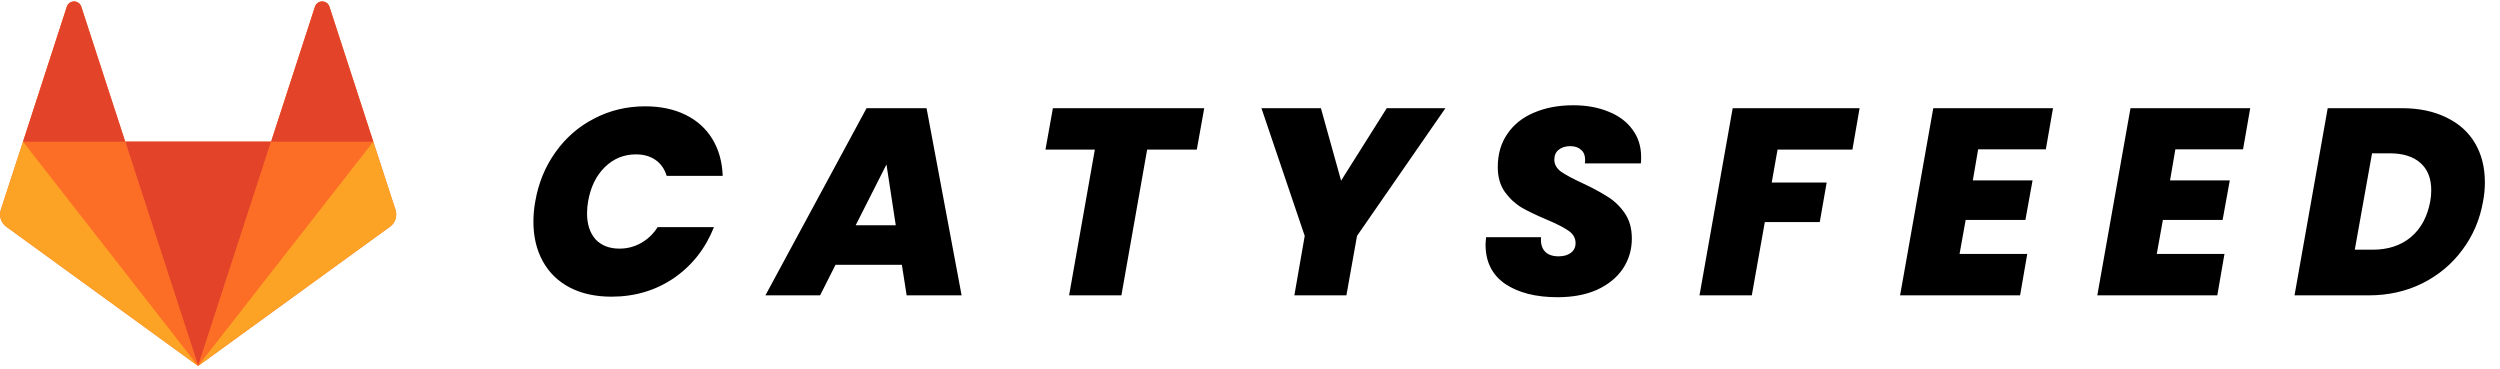 <svg width="678" height="100" viewBox="0 0 678 100" fill="none" xmlns="http://www.w3.org/2000/svg">
<g clip-path="url(#clip0)">
<path d="M107.257 56.908L101.239 38.429L89.329 1.777C89.192 1.368 88.93 1.013 88.579 0.761C88.229 0.509 87.808 0.374 87.377 0.374C86.945 0.374 86.524 0.509 86.174 0.761C85.823 1.013 85.561 1.368 85.424 1.777L73.521 38.407H33.947L22.037 1.777C21.9 1.368 21.638 1.013 21.287 0.761C20.937 0.509 20.516 0.374 20.084 0.374C19.653 0.374 19.232 0.509 18.882 0.761C18.531 1.013 18.269 1.368 18.132 1.777L6.245 38.407L0.223 56.908C-0.044 57.729 -0.044 58.614 0.222 59.435C0.488 60.257 1.008 60.974 1.706 61.483L53.731 99.254L105.755 61.483C106.456 60.976 106.979 60.26 107.249 59.438C107.519 58.617 107.522 57.731 107.257 56.908" fill="#FC6D26"/>
<path d="M53.744 99.219L73.521 38.404H33.96L53.744 99.219Z" fill="#E24329"/>
<path d="M53.73 99.222L33.946 38.404H6.257L53.73 99.222Z" fill="#FC6D26"/>
<path d="M6.235 38.426L0.213 56.905C-0.054 57.726 -0.054 58.611 0.212 59.432C0.479 60.254 0.998 60.971 1.696 61.48L53.721 99.254L6.235 38.426Z" fill="#FCA326"/>
<path d="M6.241 38.426H33.966L22.034 1.796C21.897 1.387 21.634 1.032 21.284 0.78C20.934 0.528 20.513 0.393 20.081 0.393C19.649 0.393 19.229 0.528 18.878 0.78C18.528 1.032 18.266 1.387 18.129 1.796L6.241 38.426Z" fill="#E24329"/>
<path d="M53.743 99.222L73.52 38.404H101.242L53.743 99.222Z" fill="#FC6D26"/>
<path d="M101.232 38.426L107.257 56.905C107.524 57.726 107.524 58.611 107.258 59.432C106.992 60.254 106.472 60.971 105.774 61.48L53.746 99.219L101.232 38.426V38.426Z" fill="#FCA326"/>
<path d="M101.248 38.426H73.52L85.43 1.796C85.567 1.387 85.83 1.032 86.18 0.78C86.53 0.528 86.951 0.393 87.383 0.393C87.814 0.393 88.235 0.528 88.586 0.78C88.936 1.032 89.198 1.387 89.335 1.796L101.245 38.426H101.248Z" fill="#E24329"/>
</g>
<g filter="url(#filter0_d)">
<path d="M145.168 50.611C146.032 45.619 147.856 41.179 150.64 37.291C153.424 33.355 156.928 30.307 161.152 28.147C165.376 25.939 169.984 24.835 174.976 24.835C179.152 24.835 182.8 25.603 185.92 27.139C189.04 28.675 191.464 30.859 193.192 33.691C194.92 36.523 195.856 39.859 196 43.699H180.808C180.232 41.827 179.224 40.387 177.784 39.379C176.344 38.371 174.568 37.867 172.456 37.867C169.192 37.867 166.384 39.019 164.032 41.323C161.68 43.627 160.168 46.723 159.496 50.611C159.304 51.619 159.208 52.699 159.208 53.851C159.208 56.827 159.976 59.179 161.512 60.907C163.096 62.587 165.256 63.427 167.992 63.427C170.104 63.427 172.048 62.923 173.824 61.915C175.648 60.907 177.16 59.467 178.36 57.595H193.624C191.32 63.403 187.696 68.011 182.752 71.419C177.808 74.779 172.168 76.459 165.832 76.459C161.464 76.459 157.672 75.619 154.456 73.939C151.288 72.259 148.864 69.883 147.184 66.811C145.504 63.739 144.664 60.187 144.664 56.155C144.664 54.283 144.832 52.435 145.168 50.611ZM244.587 67.819H226.587L222.411 76.099H207.579L235.011 25.339H251.283L260.787 76.099H245.883L244.587 67.819ZM242.931 57.091L240.411 40.603L232.059 57.091H242.931ZM326.586 25.339L324.57 36.571H311.106L304.122 76.099H289.938L296.922 36.571H283.53L285.546 25.339H326.586ZM391.999 25.339L368.023 59.971L365.143 76.099H351.031L353.839 59.971L342.103 25.339H358.231L363.703 44.995L376.087 25.339H391.999ZM422.396 76.603C416.54 76.603 411.812 75.403 408.212 73.003C404.66 70.555 402.884 67.003 402.884 62.347C402.884 61.963 402.932 61.291 403.028 60.331H417.932C417.788 61.963 418.124 63.235 418.94 64.147C419.756 65.059 421.004 65.515 422.684 65.515C424.076 65.515 425.18 65.203 425.996 64.579C426.86 63.955 427.292 63.067 427.292 61.915C427.292 60.571 426.668 59.467 425.42 58.603C424.22 57.739 422.252 56.731 419.516 55.579C416.78 54.427 414.524 53.347 412.748 52.339C410.972 51.283 409.436 49.867 408.14 48.091C406.844 46.267 406.196 44.011 406.196 41.323C406.196 37.819 407.06 34.819 408.788 32.323C410.516 29.779 412.916 27.859 415.988 26.563C419.108 25.219 422.66 24.547 426.644 24.547C430.244 24.547 433.436 25.123 436.22 26.275C439.004 27.379 441.164 28.987 442.7 31.099C444.284 33.211 445.076 35.707 445.076 38.587C445.076 39.355 445.052 39.931 445.004 40.315H429.812C429.86 40.075 429.884 39.739 429.884 39.307C429.884 38.155 429.524 37.267 428.804 36.643C428.084 35.971 427.1 35.635 425.852 35.635C424.556 35.635 423.5 35.971 422.684 36.643C421.916 37.267 421.532 38.155 421.532 39.307C421.532 40.555 422.132 41.635 423.332 42.547C424.58 43.411 426.5 44.443 429.092 45.643C431.876 46.939 434.156 48.163 435.932 49.315C437.756 50.419 439.316 51.907 440.612 53.779C441.908 55.651 442.556 57.955 442.556 60.691C442.556 63.715 441.74 66.451 440.108 68.899C438.476 71.299 436.148 73.195 433.124 74.587C430.1 75.931 426.524 76.603 422.396 76.603ZM504.32 25.339L502.376 36.571H482.072L480.488 45.499H495.392L493.52 56.227H478.616L475.088 76.099H460.904L469.904 25.339H504.32ZM536.471 36.499L535.031 44.923H551.231L549.287 55.651H533.087L531.431 64.867H549.791L547.847 76.099H515.303L524.303 25.339H556.775L554.831 36.499H536.471ZM589.956 36.499L588.516 44.923H604.716L602.772 55.651H586.572L584.916 64.867H603.276L601.332 76.099H568.788L577.788 25.339H610.26L608.316 36.499H589.956ZM651.362 25.339C656.018 25.339 660.05 26.179 663.458 27.859C666.866 29.491 669.458 31.819 671.234 34.843C673.01 37.867 673.898 41.395 673.898 45.427C673.898 47.251 673.73 49.003 673.394 50.683C672.53 55.579 670.658 59.947 667.778 63.787C664.946 67.627 661.322 70.651 656.906 72.859C652.538 75.019 647.69 76.099 642.362 76.099H622.274L631.274 25.339H651.362ZM643.514 63.715C647.642 63.715 651.074 62.587 653.81 60.331C656.546 58.027 658.298 54.811 659.066 50.683C659.258 49.723 659.354 48.691 659.354 47.587C659.354 44.371 658.37 41.899 656.402 40.171C654.434 38.443 651.674 37.579 648.122 37.579H643.298L638.618 63.715H643.514Z" fill="black"/>
</g>
<defs>
<filter id="filter0_d" x="140.664" y="24.547" width="537.234" height="60.056" filterUnits="userSpaceOnUse" color-interpolation-filters="sRGB">
<feFlood flood-opacity="0" result="BackgroundImageFix"/>
<feColorMatrix in="SourceAlpha" type="matrix" values="0 0 0 0 0 0 0 0 0 0 0 0 0 0 0 0 0 0 127 0"/>
<feOffset dy="4"/>
<feGaussianBlur stdDeviation="2"/>
<feColorMatrix type="matrix" values="0 0 0 0 0 0 0 0 0 0 0 0 0 0 0 0 0 0 0.25 0"/>
<feBlend mode="normal" in2="BackgroundImageFix" result="effect1_dropShadow"/>
<feBlend mode="normal" in="SourceGraphic" in2="effect1_dropShadow" result="shape"/>
</filter>
<clipPath id="clip0">
<rect width="324" height="99.196" fill="white" transform="translate(0 0.058)"/>
</clipPath>
</defs>
</svg>
